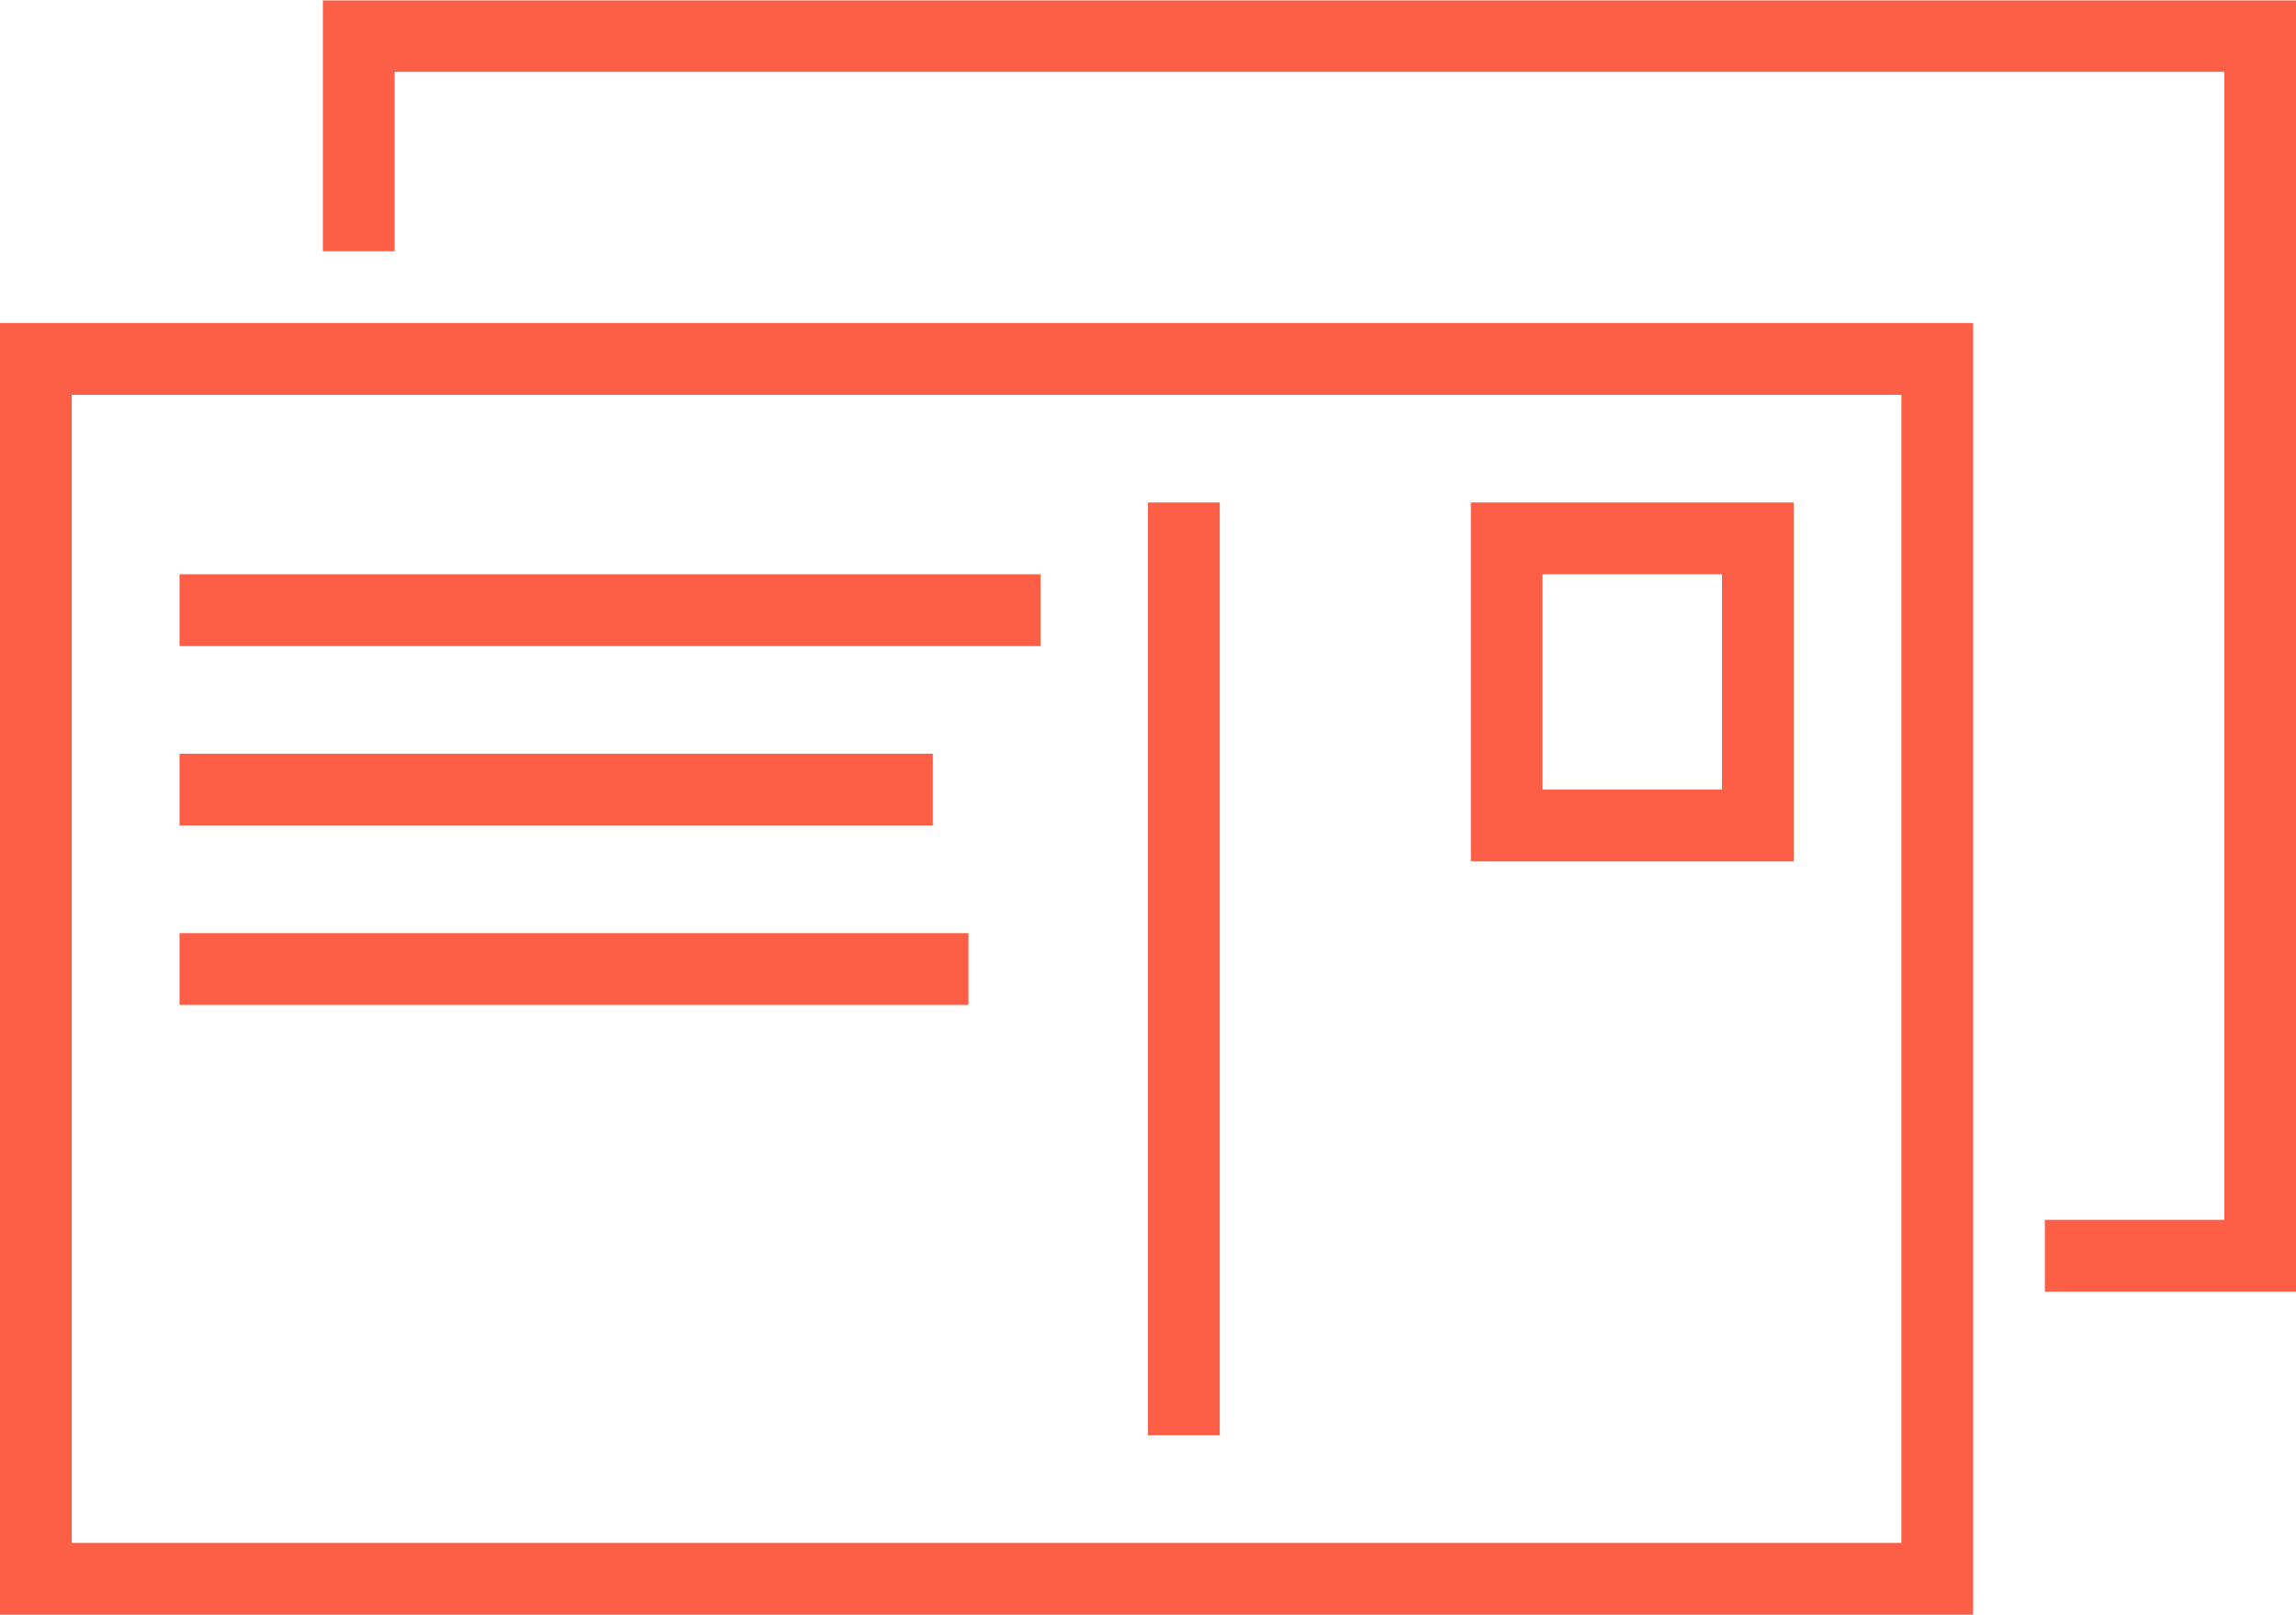 <svg xmlns="http://www.w3.org/2000/svg" width="55" height="38.69" viewBox="0 0 55 38.69">
<defs>
    <style>
      .cls-1 {
        fill: #fc5f45;
        fill-rule: evenodd;
      }
    </style>
  </defs>
  <path id="_" data-name="" class="cls-1" d="M541.266,2280.28H494v-30.95h47.266v30.95Zm-1.719-29.23H495.719v27.51h43.828v-27.51Zm-36.094-3.44h-1.719v-6.01H549v30.94h-6.016v-1.72h4.3v-27.51H503.453v4.3Zm33.516,14.62h-7.735v-8.6h7.735v8.6Zm-1.719-6.88h-4.3v5.16h4.3v-5.16Zm-13.75,20.63h1.719v-22.35H521.5v22.35Zm-23.2-18.91h20.625v-1.72H498.3v1.72Zm0,4.3h18.047v-1.72H498.3v1.72Zm0,4.3H517.2v-1.72H498.3v1.72Z" transform="translate(-494 -2241.59)"/>
</svg>
